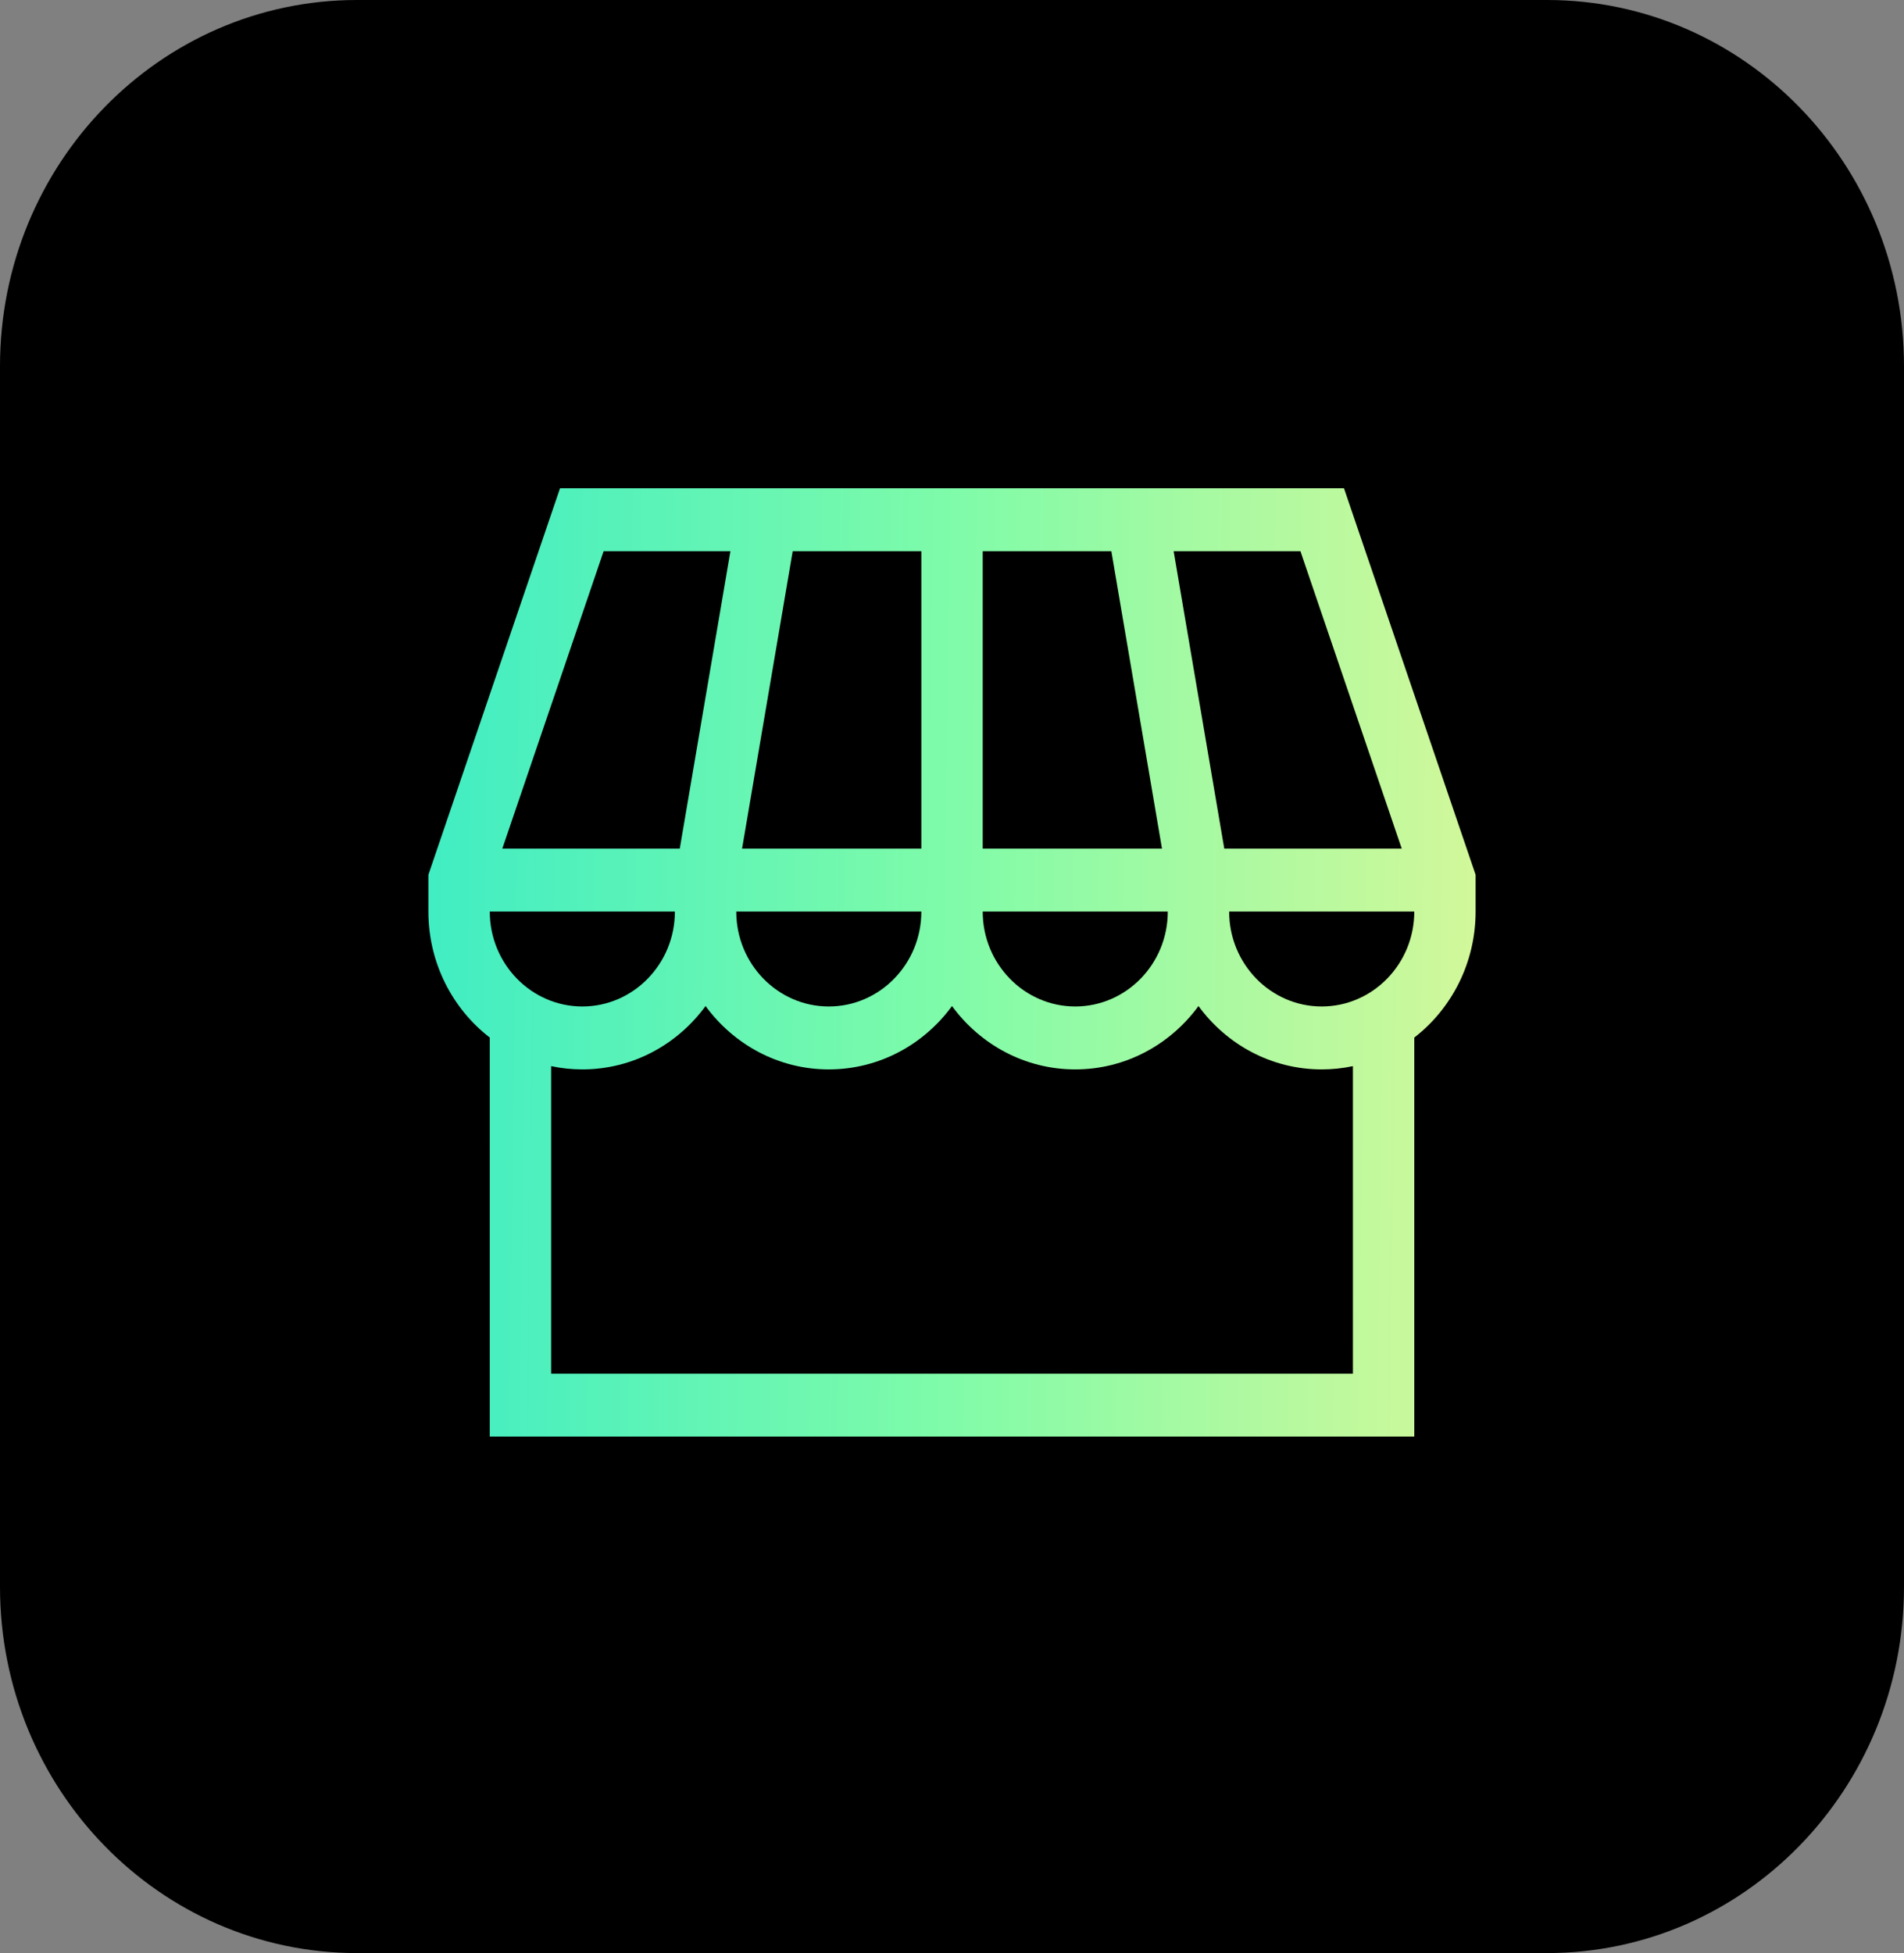 <svg width="39" height="40" viewBox="0 0 39 40" fill="none" xmlns="http://www.w3.org/2000/svg">
<rect x="0" y="0" width="39" height="40" fill="#808080" stroke="none"/>
<path d="M31.688 40H7.312C3.274 40 0 36.642 0 32.5V7.5C0 3.357 3.274 0 7.312 0H31.688C35.726 0 39 3.357 39 7.5V32.5C39 36.642 35.726 40 31.688 40Z" fill="#000000"/>
<path d="M27.529 10H11.471L8.775 17.915V18.669C8.775 19.723 9.269 20.66 10.032 21.25V29.422H28.969V21.25C29.731 20.66 30.225 19.723 30.225 18.669V17.915L27.529 10ZM28.712 17.38H25.077L24.04 11.289H26.637L28.712 17.38ZM10.032 18.669H13.824C13.824 19.741 12.973 20.613 11.928 20.613C10.883 20.613 10.032 19.741 10.032 18.669ZM18.872 18.669C18.872 19.741 18.022 20.613 16.976 20.613C15.931 20.613 15.081 19.741 15.081 18.669H18.872ZM15.2 17.38L16.237 11.289H18.872V17.38H15.2ZM20.129 17.38V11.289H22.764L23.801 17.38H20.129ZM23.92 18.669C23.92 19.741 23.07 20.613 22.024 20.613C20.979 20.613 20.129 19.741 20.129 18.669H23.92ZM12.364 11.289H14.961L13.924 17.38H10.289L12.364 11.289ZM27.712 28.133H11.289V21.835C11.495 21.879 11.709 21.902 11.928 21.902C12.959 21.902 13.877 21.392 14.452 20.604C15.028 21.392 15.945 21.902 16.976 21.902C18.008 21.902 18.925 21.392 19.5 20.604C20.076 21.392 20.993 21.902 22.024 21.902C23.056 21.902 23.973 21.392 24.549 20.604C25.124 21.392 26.041 21.902 27.073 21.902C27.292 21.902 27.505 21.879 27.712 21.835V28.133ZM27.073 20.613C26.027 20.613 25.177 19.741 25.177 18.669H28.969C28.969 19.741 28.118 20.613 27.073 20.613Z" fill="url(#paint0_linear_1485_49646)"/>
<defs>
<linearGradient id="paint0_linear_1485_49646" x1="8.775" y1="10" x2="30.492" y2="10.302" gradientUnits="userSpaceOnUse">
<stop stop-color="#40EDC3"/>
<stop offset="0.496" stop-color="#7FFBA9"/>
<stop offset="1" stop-color="#D3F89A"/>
</linearGradient>
</defs>
</svg>

